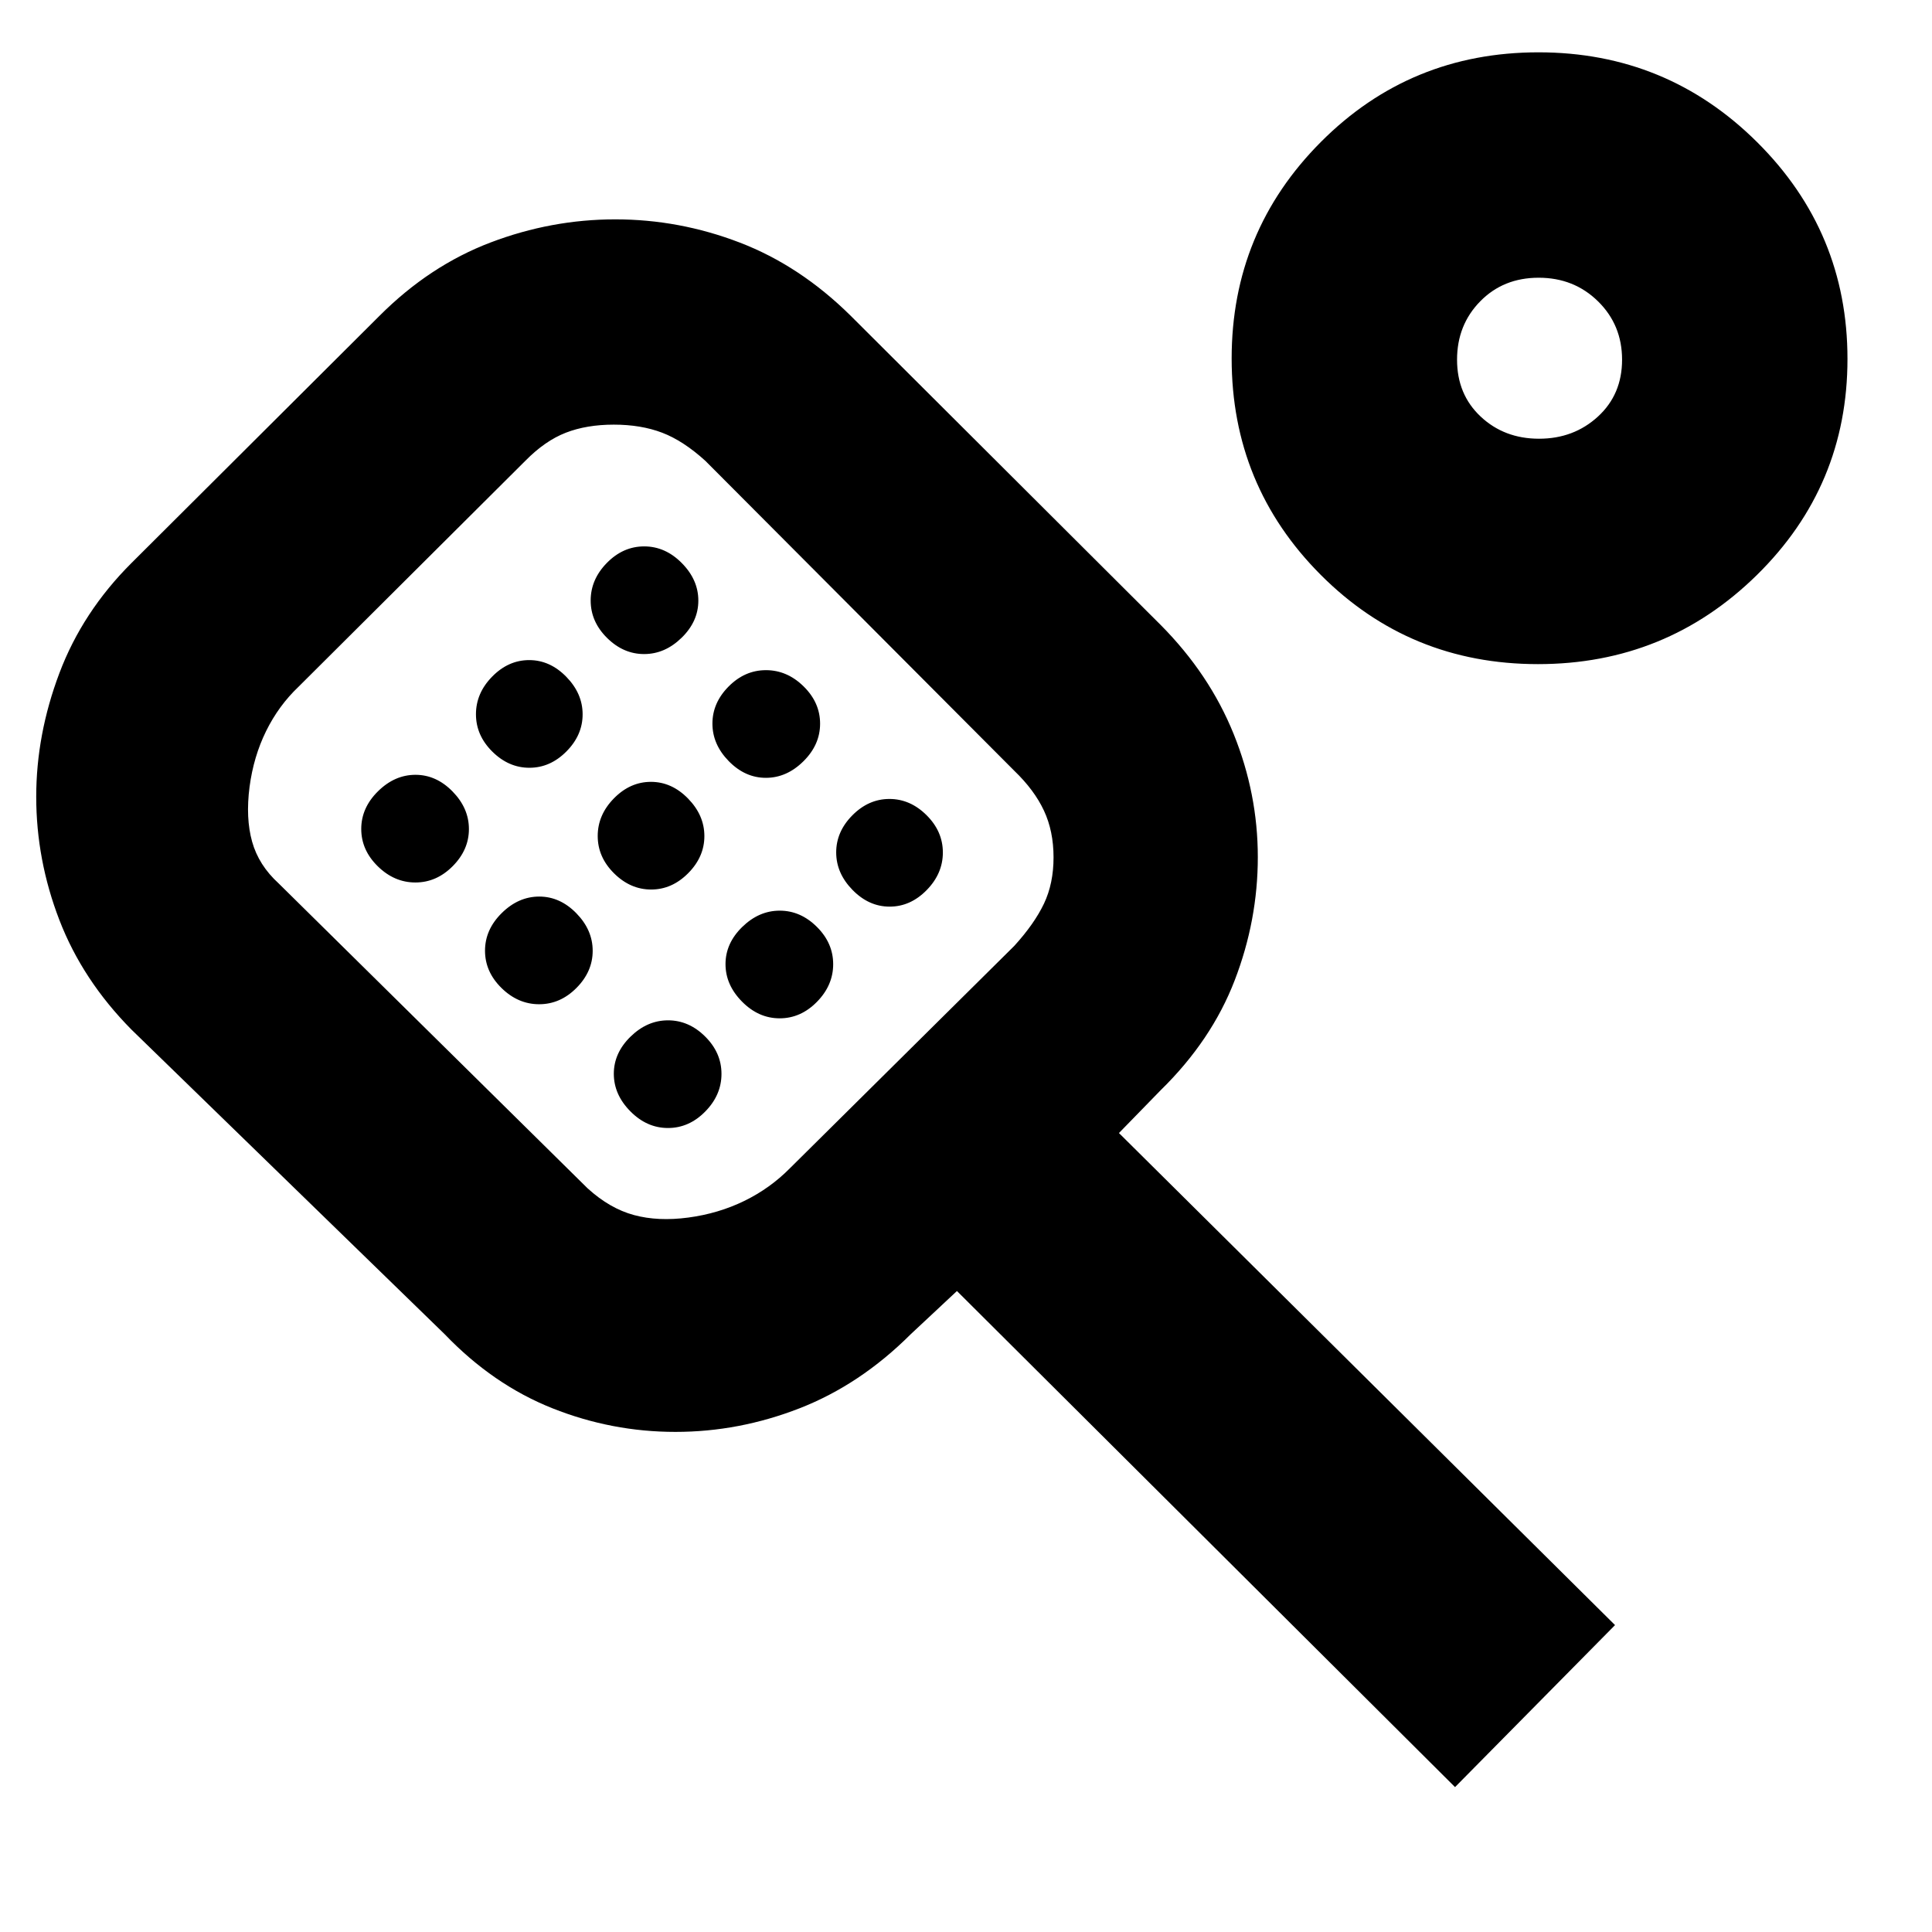 <svg xmlns="http://www.w3.org/2000/svg" height="20" viewBox="0 -960 960 960" width="20"><path d="M723-72 475.5-318.5l-23 21.5q-25.1 25.04-55.19 36.77-30.08 11.73-61.7 11.73-31.61 0-61.11-11.73Q245.01-271.96 221-297L65.34-448.38Q41-473 29.5-502.86 18-532.72 18-564.1q0-30.9 11.5-61.4t35.91-54.82l123.26-122.85Q213.5-828 243.73-839.5q30.23-11.5 62-11.5t61.77 11.5q30 11.5 55.16 36.36l154.16 153.76Q601-625 613-595.28q12 29.72 12 61.16 0 31.41-11.5 61.27Q602-443 576.75-418.3L556-397l246.5 244.5L723-72ZM342-355q15-2 27.84-8.27 12.83-6.27 22.66-16.23L504-490q10-11 14.75-21t4.75-23q0-13-4.77-23.21Q513.96-567.43 504-577L350.5-731q-11-10-21.5-14t-24-4q-13.5 0-23.82 4t-20.04 13.87L148.32-618.74q-9.86 9.37-16.09 22.01Q126-584.09 124-569q-2 15.5 1.27 27.21 3.27 11.72 13.23 20.79L292-369.5q11 10 23 13.25t27 1.25ZM206.41-521.5q10.49 0 18.54-8.11 8.05-8.11 8.05-18.45t-8.11-18.64q-8.11-8.3-18.45-8.3t-18.64 8.21q-8.3 8.2-8.3 18.7 0 10.49 8.21 18.54 8.2 8.05 18.7 8.05Zm56.65-57q10.34 0 18.39-8.11t8.05-18.45q0-10.34-8.11-18.64t-18.45-8.3q-10.34 0-18.39 8.21-8.05 8.2-8.05 18.7 0 10.49 8.11 18.54 8.11 8.05 18.45 8.05Zm4.85 117.5q10.49 0 18.54-8.11 8.05-8.11 8.05-18.45t-8.11-18.64q-8.11-8.3-18.45-8.3t-18.64 8.21q-8.3 8.2-8.3 18.7 0 10.49 8.21 18.54 8.2 8.05 18.7 8.05Zm52.15-174q10.34 0 18.64-8.11t8.3-18.45q0-10.34-8.21-18.64-8.2-8.3-18.7-8.3-10.49 0-18.54 8.21-8.05 8.2-8.05 18.7 0 10.49 8.11 18.54 8.11 8.05 18.45 8.05Zm3.5 117q10.34 0 18.39-8.11t8.05-18.45q0-10.34-8.11-18.64t-18.45-8.3q-10.34 0-18.39 8.21-8.05 8.2-8.05 18.7 0 10.49 8.11 18.54 8.11 8.05 18.45 8.05Zm8.35 118.5q10.49 0 18.54-8.21 8.05-8.2 8.05-18.7 0-10.49-8.11-18.54-8.11-8.05-18.45-8.05t-18.64 8.11q-8.3 8.11-8.3 18.45t8.21 18.64q8.2 8.3 18.7 8.3Zm48.65-174q10.34 0 18.64-8.21 8.3-8.2 8.3-18.7 0-10.49-8.21-18.54-8.2-8.05-18.7-8.05-10.49 0-18.54 8.11-8.05 8.11-8.05 18.45t8.11 18.64q8.11 8.3 18.45 8.3Zm6.85 119.5q10.49 0 18.54-8.21 8.05-8.2 8.05-18.7 0-10.49-8.11-18.54-8.11-8.05-18.45-8.05t-18.64 8.11q-8.3 8.11-8.3 18.45t8.21 18.64q8.2 8.3 18.7 8.3Zm54.65-55.5q10.34 0 18.39-8.21 8.05-8.2 8.05-18.7 0-10.49-8.11-18.54-8.11-8.05-18.45-8.05t-18.39 8.11q-8.05 8.11-8.05 18.45t8.11 18.64q8.11 8.3 18.45 8.3ZM764.21-630q-63.71 0-107.96-44.38Q612-718.75 612-781.88t44.38-107.62Q700.75-934 764.46-934q63.72 0 108.63 44.62Q918-844.75 918-781.63q0 63.13-45.04 107.38Q827.92-630 764.21-630Zm.53-112Q782-742 794-753t12-28.26q0-17.27-11.94-29Q782.12-822 764.56-822q-17.56 0-29.06 11.74-11.5 11.73-11.5 29Q724-764 735.74-753q11.73 11 29 11ZM322.5-551.5Zm443-231Z"/></svg>